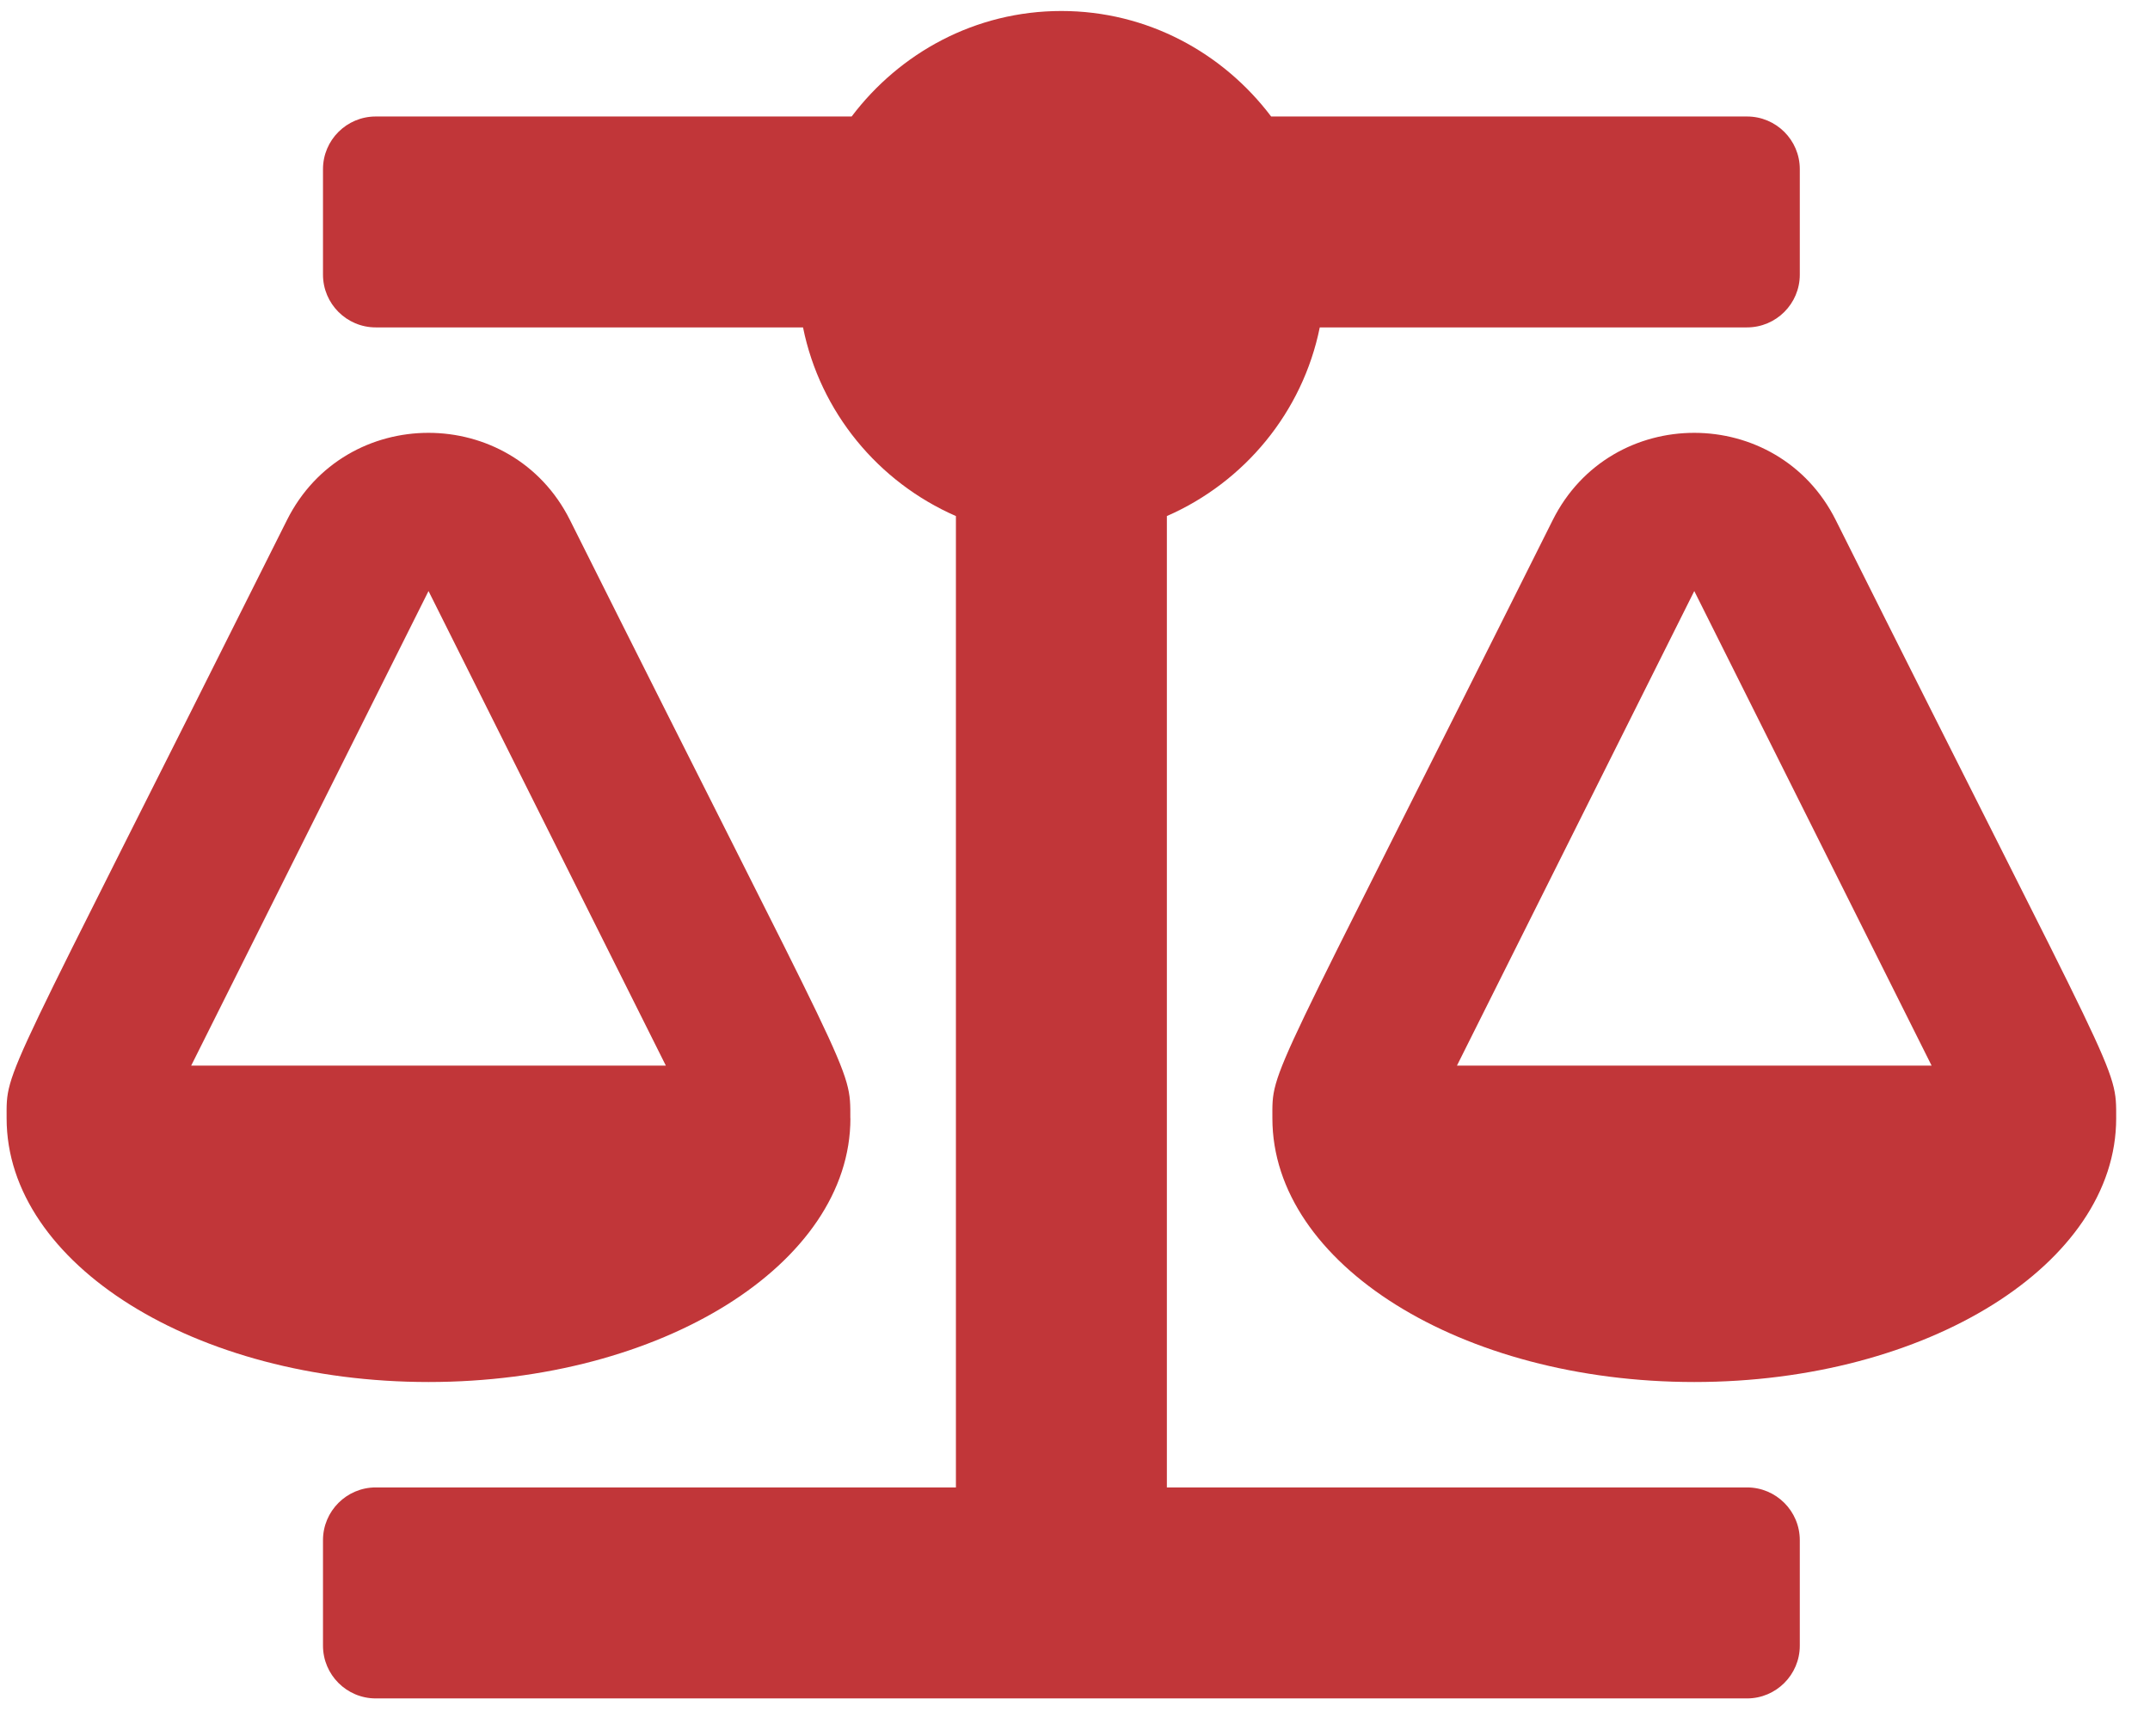 <?xml version="1.0" encoding="UTF-8" standalone="no"?><!DOCTYPE svg PUBLIC "-//W3C//DTD SVG 1.1//EN" "http://www.w3.org/Graphics/SVG/1.1/DTD/svg11.dtd"><svg width="100%" height="100%" viewBox="0 0 26 21" version="1.1" xmlns="http://www.w3.org/2000/svg" xmlns:xlink="http://www.w3.org/1999/xlink" xml:space="preserve" xmlns:serif="http://www.serif.com/" style="fill-rule:evenodd;clip-rule:evenodd;stroke-linejoin:round;stroke-miterlimit:2;"><path d="M10.284,13.527l-0.001,0c0,-0.645 0.054,-0.348 -3.39,-7.236c-0.703,-1.406 -2.718,-1.409 -3.423,0c-3.473,6.947 -3.39,6.611 -3.39,7.236l0,0c0,1.761 2.284,3.189 5.102,3.189c2.818,0 5.102,-1.428 5.102,-3.189Zm-5.102,-6.378l2.87,5.74l-5.74,0l2.87,-5.74Zm20.409,6.378c0,-0.645 0.053,-0.348 -3.391,-7.236c-0.703,-1.406 -2.718,-1.409 -3.423,0c-3.472,6.947 -3.39,6.611 -3.39,7.236l0,0c0,1.761 2.284,3.189 5.102,3.189c2.818,0 5.102,-1.428 5.102,-3.189l0,0Zm-7.972,-0.638l2.87,-5.74l2.87,5.74l-5.74,0Zm3.508,5.102l-7.016,0l0,-11.749c0.937,-0.41 1.641,-1.255 1.849,-2.282l5.167,0c0.352,0 0.638,-0.286 0.638,-0.638l0,-1.276c0,-0.352 -0.286,-0.637 -0.638,-0.637l-5.755,0c-0.582,-0.77 -1.497,-1.276 -2.537,-1.276c-1.04,0 -1.954,0.506 -2.536,1.276l-5.755,0c-0.352,0 -0.638,0.285 -0.638,0.637l0,1.276c0,0.352 0.286,0.638 0.638,0.638l5.167,0c0.208,1.027 0.911,1.872 1.849,2.282l0,11.749l-7.016,0c-0.352,0 -0.638,0.286 -0.638,0.638l0,1.276c0,0.352 0.286,0.638 0.638,0.638l16.583,0c0.352,0 0.638,-0.286 0.638,-0.638l0,-1.276c0,-0.352 -0.286,-0.638 -0.638,-0.638Z" style="fill:#c13639;fill-rule:nonzero;"/></svg>